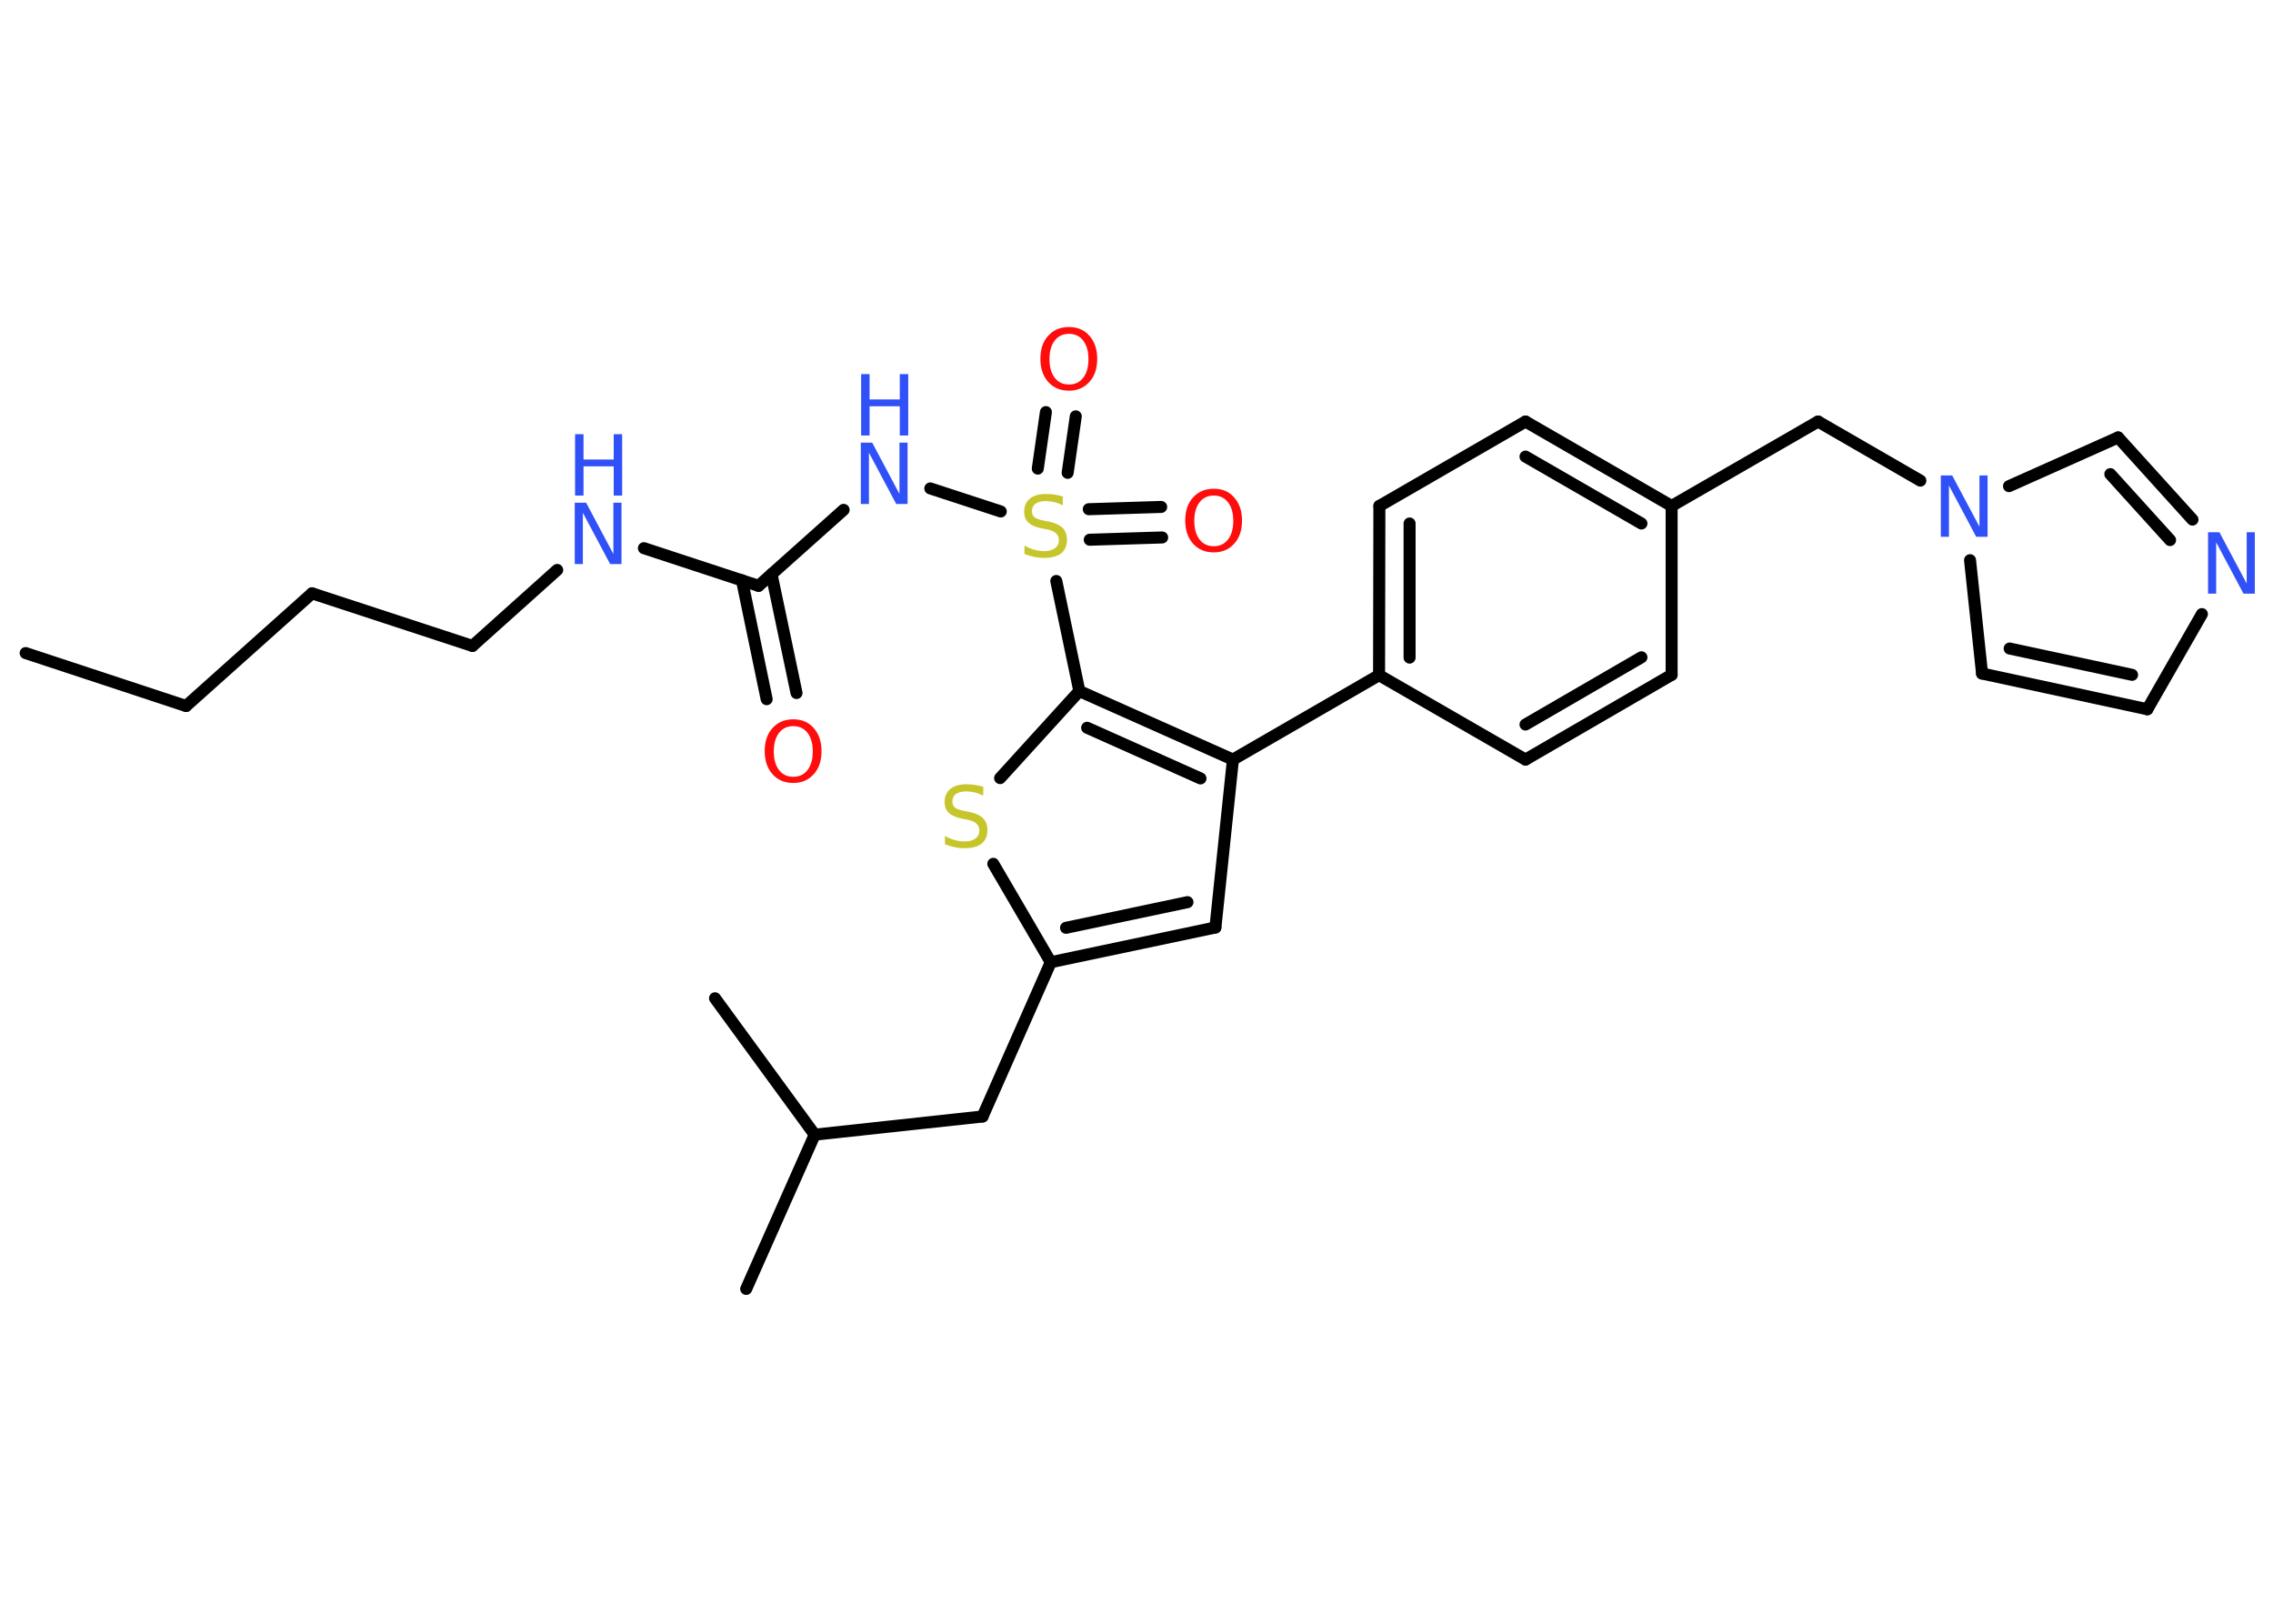 <?xml version='1.0' encoding='UTF-8'?>
<!DOCTYPE svg PUBLIC "-//W3C//DTD SVG 1.1//EN" "http://www.w3.org/Graphics/SVG/1.1/DTD/svg11.dtd">
<svg version='1.2' xmlns='http://www.w3.org/2000/svg' xmlns:xlink='http://www.w3.org/1999/xlink' width='70.0mm' height='50.0mm' viewBox='0 0 70.0 50.0'>
  <desc>Generated by the Chemistry Development Kit (http://github.com/cdk)</desc>
  <g stroke-linecap='round' stroke-linejoin='round' stroke='#000000' stroke-width='.37' fill='#3050F8'>
    <rect x='.0' y='.0' width='70.0' height='50.0' fill='#FFFFFF' stroke='none'/>
    <g id='mol1' class='mol'>
      <line id='mol1bnd1' class='bond' x1='.79' y1='20.11' x2='5.73' y2='21.74'/>
      <line id='mol1bnd2' class='bond' x1='5.73' y1='21.74' x2='9.61' y2='18.27'/>
      <line id='mol1bnd3' class='bond' x1='9.61' y1='18.27' x2='14.55' y2='19.89'/>
      <line id='mol1bnd4' class='bond' x1='14.55' y1='19.89' x2='17.16' y2='17.55'/>
      <line id='mol1bnd5' class='bond' x1='19.83' y1='16.88' x2='23.36' y2='18.04'/>
      <g id='mol1bnd6' class='bond'>
        <line x1='23.76' y1='17.68' x2='24.53' y2='21.34'/>
        <line x1='22.85' y1='17.87' x2='23.61' y2='21.53'/>
      </g>
      <line id='mol1bnd7' class='bond' x1='23.36' y1='18.04' x2='25.98' y2='15.7'/>
      <line id='mol1bnd8' class='bond' x1='28.65' y1='15.04' x2='30.82' y2='15.75'/>
      <g id='mol1bnd9' class='bond'>
        <line x1='33.53' y1='15.68' x2='35.76' y2='15.61'/>
        <line x1='33.56' y1='16.62' x2='35.79' y2='16.55'/>
      </g>
      <g id='mol1bnd10' class='bond'>
        <line x1='31.96' y1='14.43' x2='32.21' y2='12.69'/>
        <line x1='32.88' y1='14.56' x2='33.13' y2='12.82'/>
      </g>
      <line id='mol1bnd11' class='bond' x1='32.53' y1='17.89' x2='33.24' y2='21.28'/>
      <line id='mol1bnd12' class='bond' x1='33.24' y1='21.28' x2='30.8' y2='23.96'/>
      <line id='mol1bnd13' class='bond' x1='30.59' y1='26.6' x2='32.36' y2='29.63'/>
      <line id='mol1bnd14' class='bond' x1='32.36' y1='29.63' x2='30.26' y2='34.38'/>
      <line id='mol1bnd15' class='bond' x1='30.26' y1='34.38' x2='25.09' y2='34.94'/>
      <line id='mol1bnd16' class='bond' x1='25.09' y1='34.94' x2='22.98' y2='39.69'/>
      <line id='mol1bnd17' class='bond' x1='25.09' y1='34.94' x2='22.02' y2='30.74'/>
      <g id='mol1bnd18' class='bond'>
        <line x1='32.36' y1='29.63' x2='37.43' y2='28.56'/>
        <line x1='32.83' y1='28.57' x2='36.57' y2='27.78'/>
      </g>
      <line id='mol1bnd19' class='bond' x1='37.43' y1='28.56' x2='37.97' y2='23.39'/>
      <g id='mol1bnd20' class='bond'>
        <line x1='37.97' y1='23.39' x2='33.24' y2='21.28'/>
        <line x1='36.97' y1='23.97' x2='33.48' y2='22.41'/>
      </g>
      <line id='mol1bnd21' class='bond' x1='37.97' y1='23.39' x2='42.47' y2='20.79'/>
      <g id='mol1bnd22' class='bond'>
        <line x1='42.48' y1='15.58' x2='42.47' y2='20.79'/>
        <line x1='43.41' y1='16.12' x2='43.41' y2='20.25'/>
      </g>
      <line id='mol1bnd23' class='bond' x1='42.48' y1='15.58' x2='46.98' y2='12.98'/>
      <g id='mol1bnd24' class='bond'>
        <line x1='51.48' y1='15.58' x2='46.98' y2='12.98'/>
        <line x1='50.55' y1='16.12' x2='46.98' y2='14.06'/>
      </g>
      <line id='mol1bnd25' class='bond' x1='51.48' y1='15.58' x2='55.99' y2='12.98'/>
      <line id='mol1bnd26' class='bond' x1='55.99' y1='12.98' x2='59.14' y2='14.8'/>
      <line id='mol1bnd27' class='bond' x1='60.67' y1='17.25' x2='61.04' y2='20.74'/>
      <g id='mol1bnd28' class='bond'>
        <line x1='61.04' y1='20.74' x2='66.13' y2='21.84'/>
        <line x1='61.89' y1='19.97' x2='65.66' y2='20.78'/>
      </g>
      <line id='mol1bnd29' class='bond' x1='66.13' y1='21.84' x2='67.81' y2='18.91'/>
      <g id='mol1bnd30' class='bond'>
        <line x1='67.52' y1='16.0' x2='65.23' y2='13.47'/>
        <line x1='66.83' y1='16.63' x2='64.99' y2='14.6'/>
      </g>
      <line id='mol1bnd31' class='bond' x1='61.87' y1='14.97' x2='65.23' y2='13.47'/>
      <line id='mol1bnd32' class='bond' x1='51.48' y1='15.58' x2='51.48' y2='20.78'/>
      <g id='mol1bnd33' class='bond'>
        <line x1='46.98' y1='23.39' x2='51.48' y2='20.78'/>
        <line x1='46.98' y1='22.31' x2='50.55' y2='20.24'/>
      </g>
      <line id='mol1bnd34' class='bond' x1='42.47' y1='20.79' x2='46.98' y2='23.39'/>
      <g id='mol1atm5' class='atom'>
        <path d='M17.71 15.48h.34l.84 1.58v-1.58h.25v1.89h-.35l-.84 -1.58v1.58h-.25v-1.89z' stroke='none'/>
        <path d='M17.71 13.37h.26v.78h.93v-.78h.26v1.89h-.26v-.9h-.93v.9h-.26v-1.89z' stroke='none'/>
      </g>
      <path id='mol1atm7' class='atom' d='M24.43 22.36q-.28 .0 -.44 .21q-.16 .21 -.16 .57q.0 .36 .16 .57q.16 .21 .44 .21q.28 .0 .44 -.21q.16 -.21 .16 -.57q.0 -.36 -.16 -.57q-.16 -.21 -.44 -.21zM24.43 22.15q.4 .0 .63 .27q.24 .27 .24 .71q.0 .45 -.24 .71q-.24 .27 -.63 .27q-.4 .0 -.64 -.27q-.24 -.27 -.24 -.71q.0 -.45 .24 -.71q.24 -.27 .64 -.27z' stroke='none' fill='#FF0D0D'/>
      <g id='mol1atm8' class='atom'>
        <path d='M26.52 13.63h.34l.84 1.58v-1.58h.25v1.89h-.35l-.84 -1.58v1.58h-.25v-1.89z' stroke='none'/>
        <path d='M26.52 11.52h.26v.78h.93v-.78h.26v1.89h-.26v-.9h-.93v.9h-.26v-1.89z' stroke='none'/>
      </g>
      <path id='mol1atm9' class='atom' d='M32.73 15.31v.25q-.14 -.07 -.27 -.1q-.13 -.03 -.25 -.03q-.21 .0 -.32 .08q-.11 .08 -.11 .23q.0 .12 .08 .19q.08 .06 .28 .1l.16 .03q.28 .06 .42 .19q.14 .14 .14 .37q.0 .27 -.18 .42q-.18 .14 -.54 .14q-.13 .0 -.28 -.03q-.15 -.03 -.31 -.09v-.26q.16 .09 .31 .13q.15 .04 .29 .04q.22 .0 .34 -.09q.12 -.09 .12 -.24q.0 -.14 -.09 -.22q-.09 -.08 -.28 -.12l-.16 -.03q-.29 -.06 -.41 -.18q-.13 -.12 -.13 -.34q.0 -.25 .18 -.4q.18 -.14 .49 -.14q.13 .0 .27 .02q.14 .02 .28 .07z' stroke='none' fill='#C6C62C'/>
      <path id='mol1atm10' class='atom' d='M37.38 15.26q-.28 .0 -.44 .21q-.16 .21 -.16 .57q.0 .36 .16 .57q.16 .21 .44 .21q.28 .0 .44 -.21q.16 -.21 .16 -.57q.0 -.36 -.16 -.57q-.16 -.21 -.44 -.21zM37.38 15.05q.4 .0 .63 .27q.24 .27 .24 .71q.0 .45 -.24 .71q-.24 .27 -.63 .27q-.4 .0 -.64 -.27q-.24 -.27 -.24 -.71q.0 -.45 .24 -.71q.24 -.27 .64 -.27z' stroke='none' fill='#FF0D0D'/>
      <path id='mol1atm11' class='atom' d='M32.92 10.28q-.28 .0 -.44 .21q-.16 .21 -.16 .57q.0 .36 .16 .57q.16 .21 .44 .21q.28 .0 .44 -.21q.16 -.21 .16 -.57q.0 -.36 -.16 -.57q-.16 -.21 -.44 -.21zM32.92 10.07q.4 .0 .63 .27q.24 .27 .24 .71q.0 .45 -.24 .71q-.24 .27 -.63 .27q-.4 .0 -.64 -.27q-.24 -.27 -.24 -.71q.0 -.45 .24 -.71q.24 -.27 .64 -.27z' stroke='none' fill='#FF0D0D'/>
      <path id='mol1atm13' class='atom' d='M30.28 24.25v.25q-.14 -.07 -.27 -.1q-.13 -.03 -.25 -.03q-.21 .0 -.32 .08q-.11 .08 -.11 .23q.0 .12 .08 .19q.08 .06 .28 .1l.16 .03q.28 .06 .42 .19q.14 .14 .14 .37q.0 .27 -.18 .42q-.18 .14 -.54 .14q-.13 .0 -.28 -.03q-.15 -.03 -.31 -.09v-.26q.16 .09 .31 .13q.15 .04 .29 .04q.22 .0 .34 -.09q.12 -.09 .12 -.24q.0 -.14 -.09 -.22q-.09 -.08 -.28 -.12l-.16 -.03q-.29 -.06 -.41 -.18q-.13 -.12 -.13 -.34q.0 -.25 .18 -.4q.18 -.14 .49 -.14q.13 .0 .27 .02q.14 .02 .28 .07z' stroke='none' fill='#C6C62C'/>
      <path id='mol1atm26' class='atom' d='M59.78 14.64h.34l.84 1.58v-1.58h.25v1.89h-.35l-.84 -1.58v1.58h-.25v-1.89z' stroke='none'/>
      <path id='mol1atm29' class='atom' d='M68.01 16.39h.34l.84 1.58v-1.58h.25v1.89h-.35l-.84 -1.58v1.58h-.25v-1.89z' stroke='none'/>
    </g>
  </g>
</svg>
